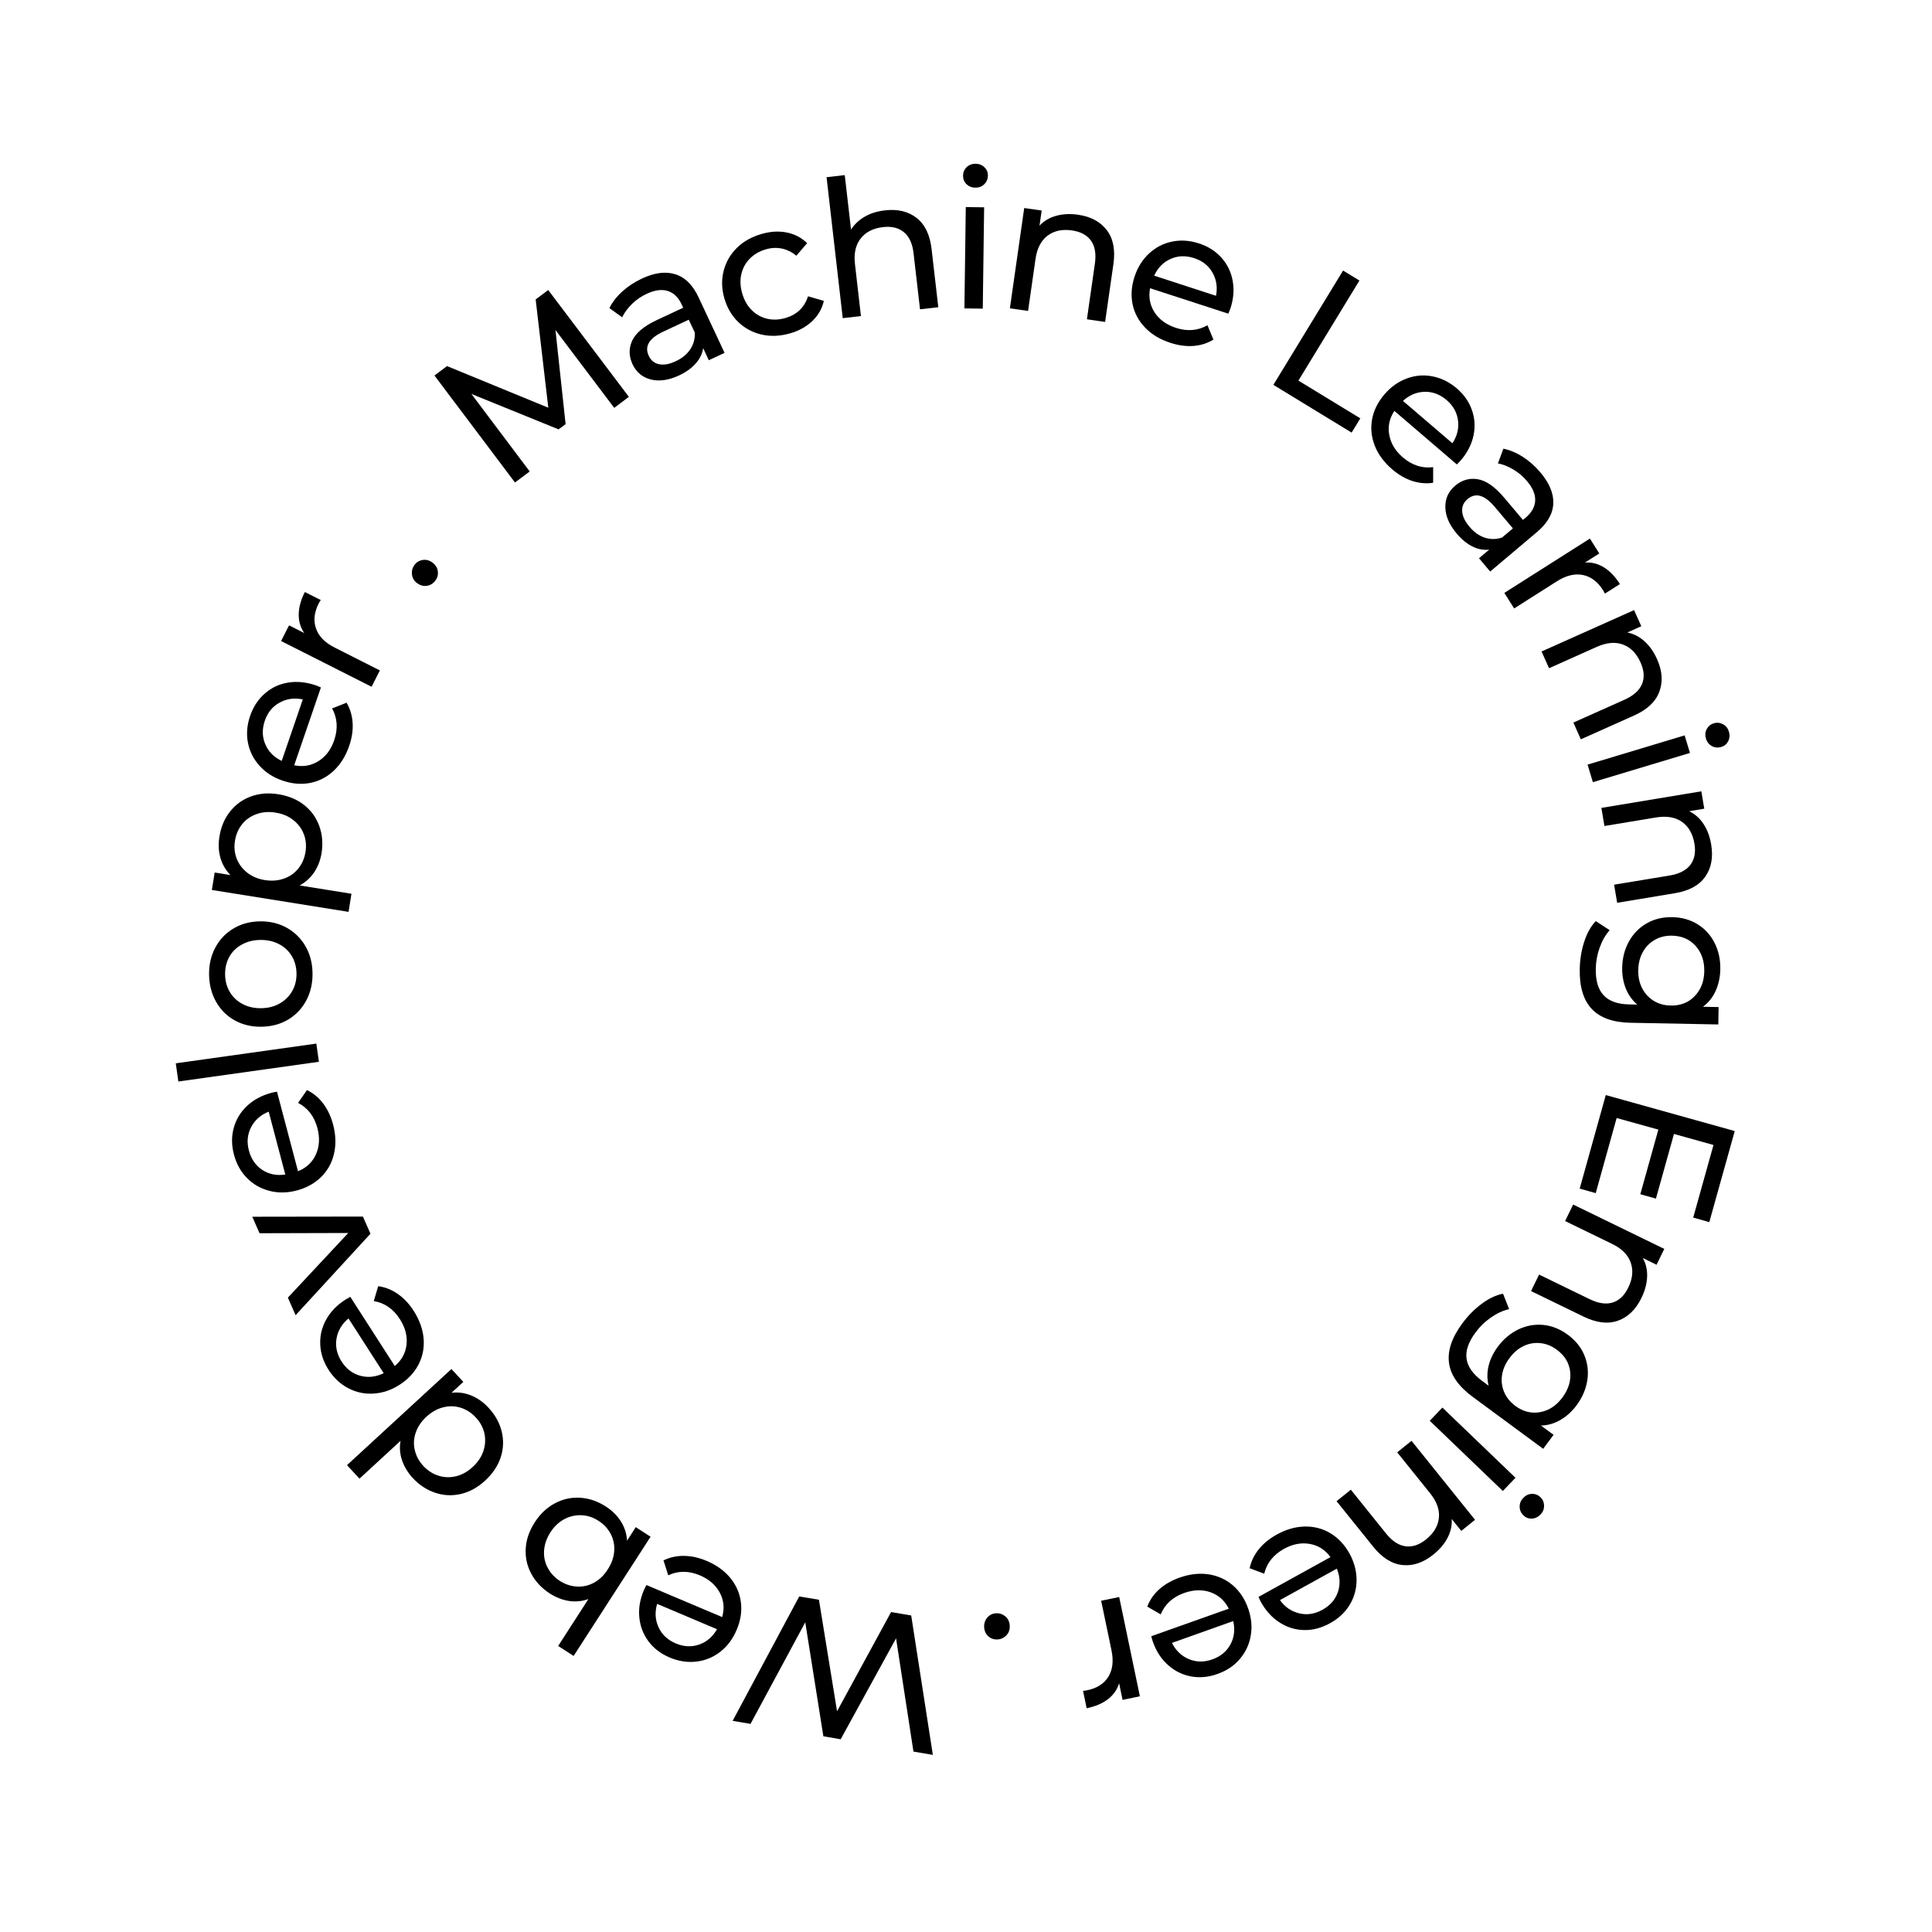 <svg xmlns="http://www.w3.org/2000/svg" xmlns:xlink="http://www.w3.org/1999/xlink" width="500" zoomAndPan="magnify" viewBox="0 0 375 375" height="500" preserveAspectRatio="xMidYMid meet" version="1.0"><defs><g/></defs><g fill="#000000" fill-opacity="1"><g transform="translate(186.597, 315.216)"><g><path d="M -44.391 18.797 L -31.469 -5.344 L -27.641 -4.703 L -24.125 16.938 L -13.641 -2.312 L -9.734 -1.656 L -5.531 25.406 L -9.297 24.766 L -12.672 2.781 L -23.422 22.375 L -26.781 21.797 L -30.297 -0.328 L -40.922 19.391 Z M -44.391 18.797 "/></g></g></g><g fill="#000000" fill-opacity="1"><g transform="translate(148.266, 307.904)"><g><path d="M -23.281 0.719 C -23.164 0.457 -23.004 0.133 -22.797 -0.25 L -8.094 5.969 C -7.613 4.281 -7.77 2.695 -8.562 1.219 C -9.352 -0.25 -10.633 -1.363 -12.406 -2.125 C -14.57 -3.039 -16.625 -3.047 -18.562 -2.141 L -19.484 -5.031 C -18.254 -5.633 -16.926 -5.926 -15.5 -5.906 C -14.07 -5.895 -12.609 -5.57 -11.109 -4.938 C -9.18 -4.125 -7.641 -3.008 -6.484 -1.594 C -5.336 -0.176 -4.66 1.406 -4.453 3.156 C -4.242 4.906 -4.52 6.672 -5.281 8.453 C -6.02 10.211 -7.078 11.629 -8.453 12.703 C -9.836 13.773 -11.383 14.41 -13.094 14.609 C -14.801 14.816 -16.523 14.555 -18.266 13.828 C -19.992 13.098 -21.367 12.051 -22.391 10.688 C -23.41 9.32 -24.004 7.773 -24.172 6.047 C -24.348 4.316 -24.051 2.539 -23.281 0.719 Z M -17.109 11.078 C -15.535 11.742 -14.016 11.816 -12.547 11.297 C -11.086 10.785 -9.938 9.797 -9.094 8.328 L -20.719 3.406 C -21.188 5.02 -21.094 6.535 -20.438 7.953 C -19.789 9.367 -18.68 10.41 -17.109 11.078 Z M -17.109 11.078 "/></g></g></g><g fill="#000000" fill-opacity="1"><g transform="translate(129.105, 300.106)"><g><path d="M -22.375 9.203 C -23.969 8.16 -25.172 6.879 -25.984 5.359 C -26.805 3.836 -27.164 2.207 -27.062 0.469 C -26.969 -1.258 -26.383 -2.957 -25.312 -4.625 C -24.238 -6.281 -22.926 -7.516 -21.375 -8.328 C -19.832 -9.148 -18.195 -9.504 -16.469 -9.391 C -14.738 -9.285 -13.078 -8.711 -11.484 -7.672 C -10.254 -6.879 -9.285 -5.914 -8.578 -4.781 C -7.867 -3.645 -7.473 -2.406 -7.391 -1.062 L -5.703 -3.688 L -2.828 -1.828 L -17.766 21.312 L -20.766 19.375 L -14.891 10.266 C -16.117 10.711 -17.375 10.836 -18.656 10.641 C -19.938 10.441 -21.176 9.961 -22.375 9.203 Z M -12.922 -4.906 C -13.973 -5.594 -15.078 -5.957 -16.234 -6 C -17.398 -6.051 -18.516 -5.797 -19.578 -5.234 C -20.641 -4.672 -21.539 -3.816 -22.281 -2.672 C -23.008 -1.523 -23.414 -0.352 -23.5 0.844 C -23.582 2.039 -23.352 3.148 -22.812 4.172 C -22.281 5.203 -21.488 6.062 -20.438 6.75 C -19.395 7.414 -18.289 7.781 -17.125 7.844 C -15.969 7.914 -14.863 7.664 -13.812 7.094 C -12.758 6.52 -11.867 5.66 -11.141 4.516 C -10.398 3.367 -9.984 2.203 -9.891 1.016 C -9.797 -0.172 -10.016 -1.285 -10.547 -2.328 C -11.086 -3.379 -11.879 -4.238 -12.922 -4.906 Z M -12.922 -4.906 "/></g></g></g><g fill="#000000" fill-opacity="1"><g transform="translate(109.353, 286.895)"><g/></g></g><g fill="#000000" fill-opacity="1"><g transform="translate(102.479, 281.867)"><g><path d="M -35.125 2.516 L -14.859 -16.141 L -12.547 -13.641 L -14.844 -11.531 C -13.5 -11.688 -12.207 -11.504 -10.969 -10.984 C -9.738 -10.473 -8.629 -9.68 -7.641 -8.609 C -6.348 -7.211 -5.5 -5.672 -5.094 -3.984 C -4.688 -2.305 -4.754 -0.641 -5.297 1.016 C -5.848 2.672 -6.852 4.172 -8.312 5.516 C -9.758 6.848 -11.328 7.711 -13.016 8.109 C -14.711 8.504 -16.379 8.426 -18.016 7.875 C -19.648 7.332 -21.113 6.363 -22.406 4.969 C -23.352 3.926 -24.035 2.785 -24.453 1.547 C -24.867 0.316 -24.961 -0.93 -24.734 -2.203 L -32.703 5.141 Z M -10.125 -6.734 C -10.957 -7.641 -11.93 -8.27 -13.047 -8.625 C -14.172 -8.977 -15.312 -9.004 -16.469 -8.703 C -17.625 -8.41 -18.707 -7.801 -19.719 -6.875 C -20.707 -5.957 -21.395 -4.938 -21.781 -3.812 C -22.176 -2.688 -22.238 -1.551 -21.969 -0.406 C -21.707 0.727 -21.16 1.75 -20.328 2.656 C -19.461 3.582 -18.477 4.219 -17.375 4.562 C -16.281 4.914 -15.145 4.953 -13.969 4.672 C -12.801 4.391 -11.723 3.789 -10.734 2.875 C -9.723 1.945 -9.031 0.914 -8.656 -0.219 C -8.281 -1.363 -8.211 -2.504 -8.453 -3.641 C -8.703 -4.773 -9.258 -5.805 -10.125 -6.734 Z M -10.125 -6.734 "/></g></g></g><g fill="#000000" fill-opacity="1"><g transform="translate(86.676, 264.787)"><g><path d="M -19.625 -12.531 C -19.383 -12.688 -19.07 -12.867 -18.688 -13.078 L -10.047 0.359 C -8.711 -0.766 -7.953 -2.156 -7.766 -3.812 C -7.586 -5.477 -8.02 -7.125 -9.062 -8.75 C -10.332 -10.727 -12.02 -11.895 -14.125 -12.25 L -13.266 -15.141 C -11.898 -14.953 -10.629 -14.445 -9.453 -13.625 C -8.285 -12.812 -7.258 -11.719 -6.375 -10.344 C -5.25 -8.582 -4.609 -6.789 -4.453 -4.969 C -4.305 -3.156 -4.641 -1.469 -5.453 0.094 C -6.273 1.656 -7.5 2.957 -9.125 4 C -10.727 5.031 -12.406 5.598 -14.156 5.703 C -15.906 5.816 -17.539 5.473 -19.062 4.672 C -20.594 3.879 -21.867 2.691 -22.891 1.109 C -23.898 -0.461 -24.441 -2.098 -24.516 -3.797 C -24.598 -5.504 -24.219 -7.117 -23.375 -8.641 C -22.539 -10.172 -21.289 -11.469 -19.625 -12.531 Z M -20.375 -0.516 C -19.445 0.922 -18.234 1.844 -16.734 2.25 C -15.242 2.656 -13.734 2.488 -12.203 1.75 L -19.031 -8.875 C -20.32 -7.812 -21.098 -6.508 -21.359 -4.969 C -21.617 -3.438 -21.289 -1.953 -20.375 -0.516 Z M -20.375 -0.516 "/></g></g></g><g fill="#000000" fill-opacity="1"><g transform="translate(75.346, 247.277)"><g><path d="M -26.375 -11.109 L -4.906 -11.141 L -3.438 -7.812 L -17.969 8 L -19.469 4.594 L -7.75 -7.953 L -24.969 -7.906 Z M -26.375 -11.109 "/></g></g></g><g fill="#000000" fill-opacity="1"><g transform="translate(67.53, 230.069)"><g><path d="M -14.812 -17.969 C -14.539 -18.039 -14.191 -18.109 -13.766 -18.172 L -9.688 -2.734 C -8.051 -3.391 -6.891 -4.484 -6.203 -6.016 C -5.523 -7.547 -5.43 -9.242 -5.922 -11.109 C -6.523 -13.379 -7.773 -15.008 -9.672 -16 L -7.953 -18.484 C -6.711 -17.891 -5.66 -17.02 -4.797 -15.875 C -3.941 -14.738 -3.301 -13.379 -2.875 -11.797 C -2.344 -9.785 -2.285 -7.891 -2.703 -6.109 C -3.117 -4.336 -3.957 -2.832 -5.219 -1.594 C -6.477 -0.363 -8.047 0.5 -9.922 1 C -11.766 1.488 -13.531 1.516 -15.219 1.078 C -16.914 0.648 -18.367 -0.176 -19.578 -1.406 C -20.797 -2.633 -21.645 -4.16 -22.125 -5.984 C -22.602 -7.797 -22.613 -9.52 -22.156 -11.156 C -21.707 -12.801 -20.848 -14.219 -19.578 -15.406 C -18.316 -16.602 -16.727 -17.457 -14.812 -17.969 Z M -19.219 -6.75 C -18.781 -5.094 -17.91 -3.836 -16.609 -2.984 C -15.316 -2.141 -13.832 -1.844 -12.156 -2.094 L -15.375 -14.297 C -16.926 -13.68 -18.062 -12.68 -18.781 -11.297 C -19.508 -9.91 -19.656 -8.395 -19.219 -6.75 Z M -19.219 -6.75 "/></g></g></g><g fill="#000000" fill-opacity="1"><g transform="translate(62.369, 209.436)"><g><path d="M -27.75 0.484 L -28.25 -3.047 L -0.969 -6.875 L -0.469 -3.344 Z M -27.75 0.484 "/></g></g></g><g fill="#000000" fill-opacity="1"><g transform="translate(60.645, 200.677)"><g><path d="M 0.016 -11.812 C 0.047 -9.852 -0.352 -8.082 -1.188 -6.5 C -2.031 -4.926 -3.203 -3.688 -4.703 -2.781 C -6.211 -1.883 -7.938 -1.422 -9.875 -1.391 C -11.801 -1.359 -13.531 -1.766 -15.062 -2.609 C -16.602 -3.461 -17.812 -4.66 -18.688 -6.203 C -19.57 -7.754 -20.031 -9.508 -20.062 -11.469 C -20.094 -13.414 -19.691 -15.172 -18.859 -16.734 C -18.035 -18.297 -16.867 -19.531 -15.359 -20.438 C -13.859 -21.344 -12.145 -21.812 -10.219 -21.844 C -8.281 -21.875 -6.539 -21.461 -5 -20.609 C -3.469 -19.754 -2.254 -18.562 -1.359 -17.031 C -0.473 -15.5 -0.016 -13.758 0.016 -11.812 Z M -3.094 -11.766 C -3.113 -13.023 -3.426 -14.148 -4.031 -15.141 C -4.633 -16.129 -5.461 -16.895 -6.516 -17.438 C -7.578 -17.988 -8.789 -18.254 -10.156 -18.234 C -11.508 -18.211 -12.707 -17.906 -13.75 -17.312 C -14.801 -16.727 -15.602 -15.93 -16.156 -14.922 C -16.707 -13.91 -16.973 -12.773 -16.953 -11.516 C -16.93 -10.242 -16.625 -9.113 -16.031 -8.125 C -15.445 -7.133 -14.625 -6.359 -13.562 -5.797 C -12.5 -5.234 -11.289 -4.961 -9.938 -4.984 C -8.57 -5.004 -7.367 -5.316 -6.328 -5.922 C -5.285 -6.523 -4.477 -7.332 -3.906 -8.344 C -3.344 -9.352 -3.07 -10.492 -3.094 -11.766 Z M -3.094 -11.766 "/></g></g></g><g fill="#000000" fill-opacity="1"><g transform="translate(60.013, 179.18)"><g><path d="M -17.422 -16.781 C -17.129 -18.664 -16.445 -20.285 -15.375 -21.641 C -14.312 -22.992 -12.969 -23.973 -11.344 -24.578 C -9.719 -25.18 -7.926 -25.328 -5.969 -25.016 C -4.008 -24.703 -2.344 -24.004 -0.969 -22.922 C 0.395 -21.836 1.367 -20.484 1.953 -18.859 C 2.547 -17.242 2.695 -15.492 2.406 -13.609 C 2.176 -12.211 1.703 -10.973 0.984 -9.891 C 0.266 -8.816 -0.676 -7.957 -1.844 -7.312 L 8.203 -5.703 L 7.641 -2.188 L -18.891 -6.438 L -18.344 -9.828 L -15.281 -9.328 C -16.219 -10.285 -16.867 -11.406 -17.234 -12.688 C -17.598 -13.977 -17.66 -15.344 -17.422 -16.781 Z M -0.719 -13.797 C -0.52 -15.047 -0.629 -16.207 -1.047 -17.281 C -1.461 -18.363 -2.145 -19.273 -3.094 -20.016 C -4.039 -20.766 -5.188 -21.242 -6.531 -21.453 C -7.863 -21.672 -9.098 -21.57 -10.234 -21.156 C -11.367 -20.75 -12.297 -20.098 -13.016 -19.203 C -13.742 -18.305 -14.207 -17.234 -14.406 -15.984 C -14.602 -14.766 -14.492 -13.613 -14.078 -12.531 C -13.66 -11.457 -12.977 -10.547 -12.031 -9.797 C -11.094 -9.055 -9.957 -8.578 -8.625 -8.359 C -7.281 -8.148 -6.039 -8.242 -4.906 -8.641 C -3.781 -9.035 -2.848 -9.688 -2.109 -10.594 C -1.379 -11.508 -0.914 -12.578 -0.719 -13.797 Z M -0.719 -13.797 "/></g></g></g><g fill="#000000" fill-opacity="1"><g transform="translate(63.619, 156.193)"><g><path d="M -2.328 -23.172 C -2.066 -23.078 -1.734 -22.941 -1.328 -22.766 L -6.516 -7.656 C -4.805 -7.301 -3.238 -7.566 -1.812 -8.453 C -0.395 -9.336 0.625 -10.691 1.25 -12.516 C 2.008 -14.742 1.875 -16.801 0.844 -18.688 L 3.656 -19.797 C 4.352 -18.598 4.742 -17.285 4.828 -15.859 C 4.91 -14.43 4.688 -12.945 4.156 -11.406 C 3.477 -9.438 2.473 -7.828 1.141 -6.578 C -0.191 -5.336 -1.723 -4.551 -3.453 -4.219 C -5.18 -3.895 -6.961 -4.051 -8.797 -4.688 C -10.598 -5.301 -12.082 -6.258 -13.25 -7.562 C -14.426 -8.875 -15.176 -10.375 -15.5 -12.062 C -15.82 -13.75 -15.676 -15.484 -15.062 -17.266 C -14.445 -19.035 -13.492 -20.477 -12.203 -21.594 C -10.922 -22.719 -9.422 -23.422 -7.703 -23.703 C -5.992 -23.984 -4.203 -23.805 -2.328 -23.172 Z M -12.219 -16.297 C -12.77 -14.68 -12.738 -13.16 -12.125 -11.734 C -11.52 -10.305 -10.457 -9.227 -8.938 -8.5 L -4.844 -20.438 C -6.469 -20.781 -7.961 -20.578 -9.328 -19.828 C -10.703 -19.086 -11.664 -17.91 -12.219 -16.297 Z M -12.219 -16.297 "/></g></g></g><g fill="#000000" fill-opacity="1"><g transform="translate(70.607, 136.315)"><g><path d="M -11.547 -13.438 C -12.285 -14.508 -12.645 -15.719 -12.625 -17.062 C -12.613 -18.414 -12.219 -19.863 -11.438 -21.406 L -8.344 -19.844 C -8.469 -19.688 -8.609 -19.457 -8.766 -19.156 C -9.629 -17.438 -9.797 -15.82 -9.266 -14.312 C -8.742 -12.801 -7.531 -11.566 -5.625 -10.609 L 3.125 -6.188 L 1.516 -3.016 L -16.047 -11.891 L -14.5 -14.938 Z M -11.547 -13.438 "/></g></g></g><g fill="#000000" fill-opacity="1"><g transform="translate(77.034, 123.748)"><g/></g></g><g fill="#000000" fill-opacity="1"><g transform="translate(81.896, 115.962)"><g><path d="M 2.641 -3.312 C 2.234 -2.738 1.691 -2.391 1.016 -2.266 C 0.348 -2.148 -0.289 -2.312 -0.906 -2.75 C -1.488 -3.164 -1.828 -3.711 -1.922 -4.391 C -2.023 -5.078 -1.875 -5.707 -1.469 -6.281 C -1.062 -6.832 -0.531 -7.16 0.125 -7.266 C 0.781 -7.379 1.406 -7.223 2 -6.797 C 2.613 -6.359 2.973 -5.801 3.078 -5.125 C 3.18 -4.457 3.035 -3.852 2.641 -3.312 Z M 2.641 -3.312 "/></g></g></g><g fill="#000000" fill-opacity="1"><g transform="translate(86.31, 109.747)"><g/></g></g><g fill="#000000" fill-opacity="1"><g transform="translate(92.092, 102.702)"><g/></g></g><g fill="#000000" fill-opacity="1"><g transform="translate(96.846, 95.996)"><g><path d="M 22.375 -16.828 L 10.969 -31.938 L 12.938 -13.672 L 11.578 -12.656 L -5.344 -19.531 L 5.969 -4.484 L 3.109 -2.344 L -12.516 -23.109 L -10.078 -24.938 L 9.578 -16.859 L 7.125 -37.875 L 9.562 -39.703 L 25.219 -18.969 Z M 22.375 -16.828 "/></g></g></g><g fill="#000000" fill-opacity="1"><g transform="translate(123.453, 76.524)"><g><path d="M 1.141 -22.453 C 3.609 -23.609 5.781 -23.883 7.656 -23.281 C 9.531 -22.688 11.031 -21.188 12.156 -18.781 L 17.188 -8.031 L 14.125 -6.609 L 13.031 -8.953 C 12.875 -7.879 12.395 -6.891 11.594 -5.984 C 10.801 -5.078 9.723 -4.301 8.359 -3.656 C 6.367 -2.727 4.551 -2.461 2.906 -2.859 C 1.258 -3.266 0.066 -4.25 -0.672 -5.812 C -1.41 -7.395 -1.43 -8.93 -0.734 -10.422 C -0.035 -11.91 1.555 -13.238 4.047 -14.406 L 9.156 -16.797 L 8.859 -17.422 C 8.211 -18.816 7.312 -19.691 6.156 -20.047 C 5 -20.41 3.641 -20.227 2.078 -19.5 C 1.016 -19.008 0.062 -18.352 -0.781 -17.531 C -1.625 -16.707 -2.258 -15.844 -2.688 -14.938 L -5.172 -16.719 C -4.586 -17.895 -3.742 -18.977 -2.641 -19.969 C -1.547 -20.957 -0.285 -21.785 1.141 -22.453 Z M 7.734 -6.422 C 8.961 -6.992 9.895 -7.766 10.531 -8.734 C 11.176 -9.703 11.469 -10.785 11.406 -11.984 L 10.234 -14.469 L 5.25 -12.141 C 2.531 -10.859 1.602 -9.301 2.469 -7.469 C 2.883 -6.562 3.555 -6.016 4.484 -5.828 C 5.422 -5.641 6.504 -5.836 7.734 -6.422 Z M 7.734 -6.422 "/></g></g></g><g fill="#000000" fill-opacity="1"><g transform="translate(141.833, 67.808)"><g><path d="M 11.547 -3.109 C 9.617 -2.555 7.781 -2.473 6.031 -2.859 C 4.281 -3.254 2.766 -4.062 1.484 -5.281 C 0.211 -6.5 -0.691 -8.035 -1.234 -9.891 C -1.766 -11.742 -1.812 -13.52 -1.375 -15.219 C -0.945 -16.926 -0.098 -18.41 1.172 -19.672 C 2.441 -20.93 4.039 -21.836 5.969 -22.391 C 7.676 -22.891 9.301 -22.988 10.844 -22.688 C 12.395 -22.383 13.723 -21.691 14.828 -20.609 L 12.734 -18.172 C 11.867 -18.891 10.93 -19.352 9.922 -19.562 C 8.91 -19.77 7.867 -19.719 6.797 -19.406 C 5.555 -19.039 4.523 -18.441 3.703 -17.609 C 2.879 -16.773 2.332 -15.77 2.062 -14.594 C 1.789 -13.426 1.844 -12.191 2.219 -10.891 C 2.602 -9.555 3.223 -8.461 4.078 -7.609 C 4.93 -6.766 5.93 -6.207 7.078 -5.938 C 8.223 -5.676 9.414 -5.727 10.656 -6.094 C 11.727 -6.406 12.633 -6.91 13.375 -7.609 C 14.113 -8.316 14.656 -9.211 15 -10.297 L 18.078 -9.406 C 17.723 -7.883 16.973 -6.578 15.828 -5.484 C 14.68 -4.398 13.254 -3.609 11.547 -3.109 Z M 11.547 -3.109 "/></g></g></g><g fill="#000000" fill-opacity="1"><g transform="translate(160.216, 62.145)"><g><path d="M 11.531 -21.312 C 14.02 -21.602 16.078 -21.113 17.703 -19.844 C 19.328 -18.57 20.297 -16.547 20.609 -13.766 L 21.906 -2.516 L 18.359 -2.109 L 17.109 -12.953 C 16.898 -14.836 16.281 -16.207 15.25 -17.062 C 14.227 -17.926 12.867 -18.258 11.172 -18.062 C 9.266 -17.844 7.82 -17.109 6.844 -15.859 C 5.863 -14.617 5.492 -12.957 5.734 -10.875 L 6.891 -0.797 L 3.359 -0.391 L 0.219 -27.75 L 3.75 -28.156 L 4.969 -17.578 C 5.602 -18.586 6.484 -19.422 7.609 -20.078 C 8.742 -20.734 10.051 -21.145 11.531 -21.312 Z M 11.531 -21.312 "/></g></g></g><g fill="#000000" fill-opacity="1"><g transform="translate(183.817, 59.816)"><g><path d="M 3.641 -19.625 L 7.203 -19.578 L 6.938 0.094 L 3.375 0.047 Z M 5.484 -23.391 C 4.797 -23.398 4.223 -23.629 3.766 -24.078 C 3.316 -24.535 3.098 -25.086 3.109 -25.734 C 3.117 -26.379 3.352 -26.926 3.812 -27.375 C 4.281 -27.82 4.859 -28.039 5.547 -28.031 C 6.242 -28.02 6.816 -27.789 7.266 -27.344 C 7.723 -26.906 7.945 -26.367 7.938 -25.734 C 7.926 -25.066 7.688 -24.504 7.219 -24.047 C 6.758 -23.598 6.18 -23.379 5.484 -23.391 Z M 5.484 -23.391 "/></g></g></g><g fill="#000000" fill-opacity="1"><g transform="translate(192.674, 59.363)"><g><path d="M 16.562 -17.688 C 19.039 -17.332 20.906 -16.332 22.156 -14.688 C 23.406 -13.051 23.832 -10.852 23.438 -8.094 L 21.828 3.125 L 18.297 2.609 L 19.844 -8.203 C 20.113 -10.078 19.863 -11.555 19.094 -12.641 C 18.32 -13.723 17.086 -14.391 15.391 -14.641 C 13.484 -14.91 11.898 -14.566 10.641 -13.609 C 9.379 -12.648 8.602 -11.129 8.312 -9.047 L 6.875 0.984 L 3.344 0.484 L 6.125 -18.984 L 9.516 -18.5 L 9.094 -15.562 C 9.945 -16.477 11.02 -17.113 12.312 -17.469 C 13.602 -17.832 15.02 -17.906 16.562 -17.688 Z M 16.562 -17.688 "/></g></g></g><g fill="#000000" fill-opacity="1"><g transform="translate(215.681, 62.586)"><g><path d="M 23.141 -2.703 C 23.047 -2.441 22.91 -2.109 22.734 -1.703 L 7.547 -6.641 C 7.223 -4.922 7.516 -3.359 8.422 -1.953 C 9.336 -0.555 10.711 0.441 12.547 1.047 C 14.773 1.773 16.82 1.609 18.688 0.547 L 19.844 3.328 C 18.676 4.047 17.379 4.457 15.953 4.562 C 14.523 4.664 13.035 4.461 11.484 3.953 C 9.504 3.316 7.879 2.344 6.609 1.031 C 5.336 -0.281 4.52 -1.797 4.156 -3.516 C 3.801 -5.242 3.926 -7.031 4.531 -8.875 C 5.125 -10.688 6.062 -12.188 7.344 -13.375 C 8.633 -14.57 10.117 -15.344 11.797 -15.688 C 13.484 -16.039 15.223 -15.926 17.016 -15.344 C 18.797 -14.77 20.254 -13.848 21.391 -12.578 C 22.535 -11.305 23.266 -9.812 23.578 -8.094 C 23.898 -6.383 23.754 -4.586 23.141 -2.703 Z M 16.094 -12.484 C 14.469 -13.016 12.945 -12.961 11.531 -12.328 C 10.113 -11.703 9.051 -10.617 8.344 -9.078 L 20.344 -5.172 C 20.664 -6.805 20.441 -8.301 19.672 -9.656 C 18.91 -11.02 17.719 -11.961 16.094 -12.484 Z M 16.094 -12.484 "/></g></g></g><g fill="#000000" fill-opacity="1"><g transform="translate(235.829, 69.447)"><g/></g></g><g fill="#000000" fill-opacity="1"><g transform="translate(243.833, 72.672)"><g><path d="M 16.859 -20.156 L 20.031 -18.219 L 8.188 1.203 L 20.203 8.531 L 18.516 11.297 L 3.328 2.031 Z M 16.859 -20.156 "/></g></g></g><g fill="#000000" fill-opacity="1"><g transform="translate(261.126, 83.002)"><g><path d="M 22.391 6.375 C 22.211 6.582 21.961 6.836 21.641 7.141 L 9.516 -3.25 C 8.555 -1.781 8.227 -0.223 8.531 1.422 C 8.832 3.078 9.711 4.531 11.172 5.781 C 12.961 7.312 14.922 7.941 17.047 7.672 L 17.047 10.703 C 15.691 10.91 14.332 10.789 12.969 10.344 C 11.613 9.895 10.316 9.141 9.078 8.078 C 7.492 6.711 6.367 5.18 5.703 3.484 C 5.047 1.785 4.879 0.07 5.203 -1.656 C 5.535 -3.383 6.332 -4.984 7.594 -6.453 C 8.832 -7.898 10.27 -8.926 11.906 -9.531 C 13.551 -10.145 15.219 -10.285 16.906 -9.953 C 18.602 -9.629 20.172 -8.859 21.609 -7.641 C 23.035 -6.422 24.023 -5.004 24.578 -3.391 C 25.141 -1.785 25.238 -0.133 24.875 1.562 C 24.508 3.27 23.68 4.875 22.391 6.375 Z M 19.656 -5.359 C 18.352 -6.461 16.926 -6.992 15.375 -6.953 C 13.82 -6.91 12.426 -6.32 11.188 -5.188 L 20.781 3.031 C 21.707 1.645 22.07 0.18 21.875 -1.359 C 21.688 -2.91 20.945 -4.242 19.656 -5.359 Z M 19.656 -5.359 "/></g></g></g><g fill="#000000" fill-opacity="1"><g transform="translate(277.009, 96.433)"><g><path d="M 21.969 -4.75 C 23.727 -2.676 24.566 -0.656 24.484 1.312 C 24.398 3.289 23.344 5.133 21.312 6.844 L 12.234 14.5 L 10.062 11.922 L 12.047 10.25 C 10.961 10.383 9.879 10.18 8.797 9.641 C 7.711 9.109 6.688 8.266 5.719 7.109 C 4.301 5.43 3.57 3.742 3.531 2.047 C 3.488 0.348 4.129 -1.055 5.453 -2.172 C 6.785 -3.285 8.258 -3.695 9.875 -3.406 C 11.488 -3.125 13.18 -1.93 14.953 0.172 L 18.594 4.484 L 19.141 4.031 C 20.305 3.039 20.914 1.938 20.969 0.719 C 21.02 -0.488 20.484 -1.754 19.359 -3.078 C 18.609 -3.973 17.723 -4.719 16.703 -5.312 C 15.691 -5.914 14.703 -6.305 13.734 -6.484 L 14.797 -9.344 C 16.078 -9.082 17.336 -8.551 18.578 -7.75 C 19.816 -6.957 20.945 -5.957 21.969 -4.75 Z M 8.219 5.812 C 9.094 6.852 10.078 7.555 11.172 7.922 C 12.266 8.285 13.383 8.281 14.531 7.906 L 16.641 6.125 L 13.094 1.922 C 11.145 -0.379 9.395 -0.875 7.844 0.438 C 7.082 1.07 6.734 1.863 6.797 2.812 C 6.859 3.77 7.332 4.77 8.219 5.812 Z M 8.219 5.812 "/></g></g></g><g fill="#000000" fill-opacity="1"><g transform="translate(290.177, 112.24)"><g><path d="M 17.453 -3.047 C 18.742 -3.141 19.969 -2.832 21.125 -2.125 C 22.281 -1.414 23.32 -0.332 24.25 1.125 L 21.328 2.984 C 21.254 2.797 21.125 2.555 20.938 2.266 C 19.906 0.641 18.602 -0.328 17.031 -0.641 C 15.469 -0.953 13.785 -0.535 11.984 0.609 L 3.719 5.859 L 1.812 2.844 L 18.422 -7.703 L 20.25 -4.812 Z M 17.453 -3.047 "/></g></g></g><g fill="#000000" fill-opacity="1"><g transform="translate(297.841, 123.375)"><g><path d="M 23.797 4.578 C 24.816 6.859 24.961 8.961 24.234 10.891 C 23.516 12.828 21.883 14.363 19.344 15.5 L 9 20.125 L 7.547 16.875 L 17.516 12.422 C 19.242 11.641 20.363 10.629 20.875 9.391 C 21.383 8.16 21.289 6.77 20.594 5.219 C 19.812 3.457 18.676 2.297 17.188 1.734 C 15.707 1.18 14.004 1.332 12.078 2.188 L 2.828 6.328 L 1.375 3.078 L 19.328 -4.953 L 20.734 -1.828 L 18.031 -0.609 C 19.25 -0.367 20.352 0.195 21.344 1.094 C 22.344 1.988 23.16 3.148 23.797 4.578 Z M 23.797 4.578 "/></g></g></g><g fill="#000000" fill-opacity="1"><g transform="translate(307.175, 145.178)"><g><path d="M 19.812 -2.438 L 20.844 0.969 L 2 6.641 L 0.969 3.234 Z M 23.953 -1.828 C 23.754 -2.484 23.801 -3.094 24.094 -3.656 C 24.395 -4.219 24.852 -4.594 25.469 -4.781 C 26.082 -4.969 26.676 -4.91 27.25 -4.609 C 27.82 -4.305 28.207 -3.828 28.406 -3.172 C 28.602 -2.504 28.555 -1.883 28.266 -1.312 C 27.984 -0.75 27.539 -0.379 26.938 -0.203 C 26.301 -0.004 25.691 -0.055 25.109 -0.359 C 24.535 -0.672 24.148 -1.16 23.953 -1.828 Z M 23.953 -1.828 "/></g></g></g><g fill="#000000" fill-opacity="1"><g transform="translate(310.28, 153.484)"><g><path d="M 21.859 10.453 C 22.273 12.922 21.891 15 20.703 16.688 C 19.516 18.375 17.539 19.441 14.781 19.891 L 3.609 21.75 L 3.016 18.234 L 13.797 16.453 C 15.66 16.141 17 15.453 17.812 14.391 C 18.625 13.328 18.891 11.957 18.609 10.281 C 18.297 8.375 17.492 6.961 16.203 6.047 C 14.91 5.129 13.223 4.844 11.141 5.188 L 1.141 6.844 L 0.547 3.328 L 19.953 0.109 L 20.516 3.484 L 17.594 3.969 C 18.707 4.508 19.633 5.336 20.375 6.453 C 21.113 7.578 21.609 8.91 21.859 10.453 Z M 21.859 10.453 "/></g></g></g><g fill="#000000" fill-opacity="1"><g transform="translate(314.269, 176.269)"><g><path d="M 19.25 22.578 L 2.25 22.25 C -1.188 22.188 -3.711 21.285 -5.328 19.547 C -6.941 17.805 -7.711 15.238 -7.641 11.844 C -7.609 9.988 -7.32 8.223 -6.781 6.547 C -6.25 4.879 -5.5 3.535 -4.531 2.516 L -1.828 4.281 C -2.641 5.176 -3.285 6.297 -3.766 7.641 C -4.254 8.984 -4.508 10.367 -4.531 11.797 C -4.57 14.098 -4.055 15.812 -2.984 16.938 C -1.922 18.062 -0.273 18.645 1.953 18.688 L 3.516 18.719 C 2.516 17.852 1.77 16.801 1.281 15.562 C 0.801 14.332 0.57 13 0.594 11.562 C 0.633 9.676 1.07 7.977 1.906 6.469 C 2.738 4.969 3.883 3.797 5.344 2.953 C 6.812 2.117 8.473 1.719 10.328 1.75 C 12.18 1.789 13.82 2.254 15.25 3.141 C 16.688 4.035 17.785 5.25 18.547 6.781 C 19.316 8.32 19.68 10.035 19.641 11.922 C 19.609 13.398 19.312 14.77 18.75 16.031 C 18.188 17.301 17.359 18.336 16.266 19.141 L 19.312 19.203 Z M 3.719 12.031 C 3.688 13.32 3.93 14.484 4.453 15.516 C 4.984 16.555 5.727 17.375 6.688 17.969 C 7.656 18.57 8.758 18.883 10 18.906 C 11.906 18.945 13.457 18.344 14.656 17.094 C 15.863 15.852 16.488 14.242 16.531 12.266 C 16.562 10.266 16 8.617 14.844 7.328 C 13.695 6.047 12.172 5.383 10.266 5.344 C 9.023 5.32 7.91 5.594 6.922 6.156 C 5.93 6.727 5.156 7.52 4.594 8.531 C 4.031 9.551 3.738 10.719 3.719 12.031 Z M 3.719 12.031 "/></g></g></g><g fill="#000000" fill-opacity="1"><g transform="translate(313.421, 200.3)"><g/></g></g><g fill="#000000" fill-opacity="1"><g transform="translate(312.728, 208.803)"><g><path d="M -3 22.781 L -6.109 21.906 L -1.047 3.75 L 23.984 10.734 L 19.047 28.406 L 15.922 27.531 L 19.859 13.438 L 12.188 11.297 L 8.688 23.844 L 5.656 23 L 9.156 10.453 L 1.062 8.203 Z M -3 22.781 "/></g></g></g><g fill="#000000" fill-opacity="1"><g transform="translate(306.816, 230.77)"><g><path d="M 11.781 21.172 C 10.688 23.422 9.164 24.891 7.219 25.578 C 5.281 26.266 3.055 26 0.547 24.781 L -9.641 19.828 L -8.078 16.625 L 1.75 21.406 C 3.445 22.227 4.93 22.441 6.203 22.047 C 7.484 21.648 8.492 20.68 9.234 19.141 C 10.078 17.41 10.234 15.797 9.703 14.297 C 9.18 12.797 7.977 11.586 6.094 10.672 L -3.031 6.234 L -1.469 3.031 L 16.219 11.641 L 14.719 14.719 L 12.047 13.406 C 12.66 14.5 12.941 15.719 12.891 17.062 C 12.836 18.406 12.469 19.773 11.781 21.172 Z M 11.781 21.172 "/></g></g></g><g fill="#000000" fill-opacity="1"><g transform="translate(296.891, 251.667)"><g><path d="M 2.641 29.547 L -11.031 19.469 C -13.801 17.426 -15.336 15.227 -15.641 12.875 C -15.953 10.52 -15.098 7.973 -13.078 5.234 C -11.984 3.742 -10.734 2.473 -9.328 1.422 C -7.922 0.367 -6.531 -0.289 -5.156 -0.562 L -3.969 2.438 C -5.145 2.695 -6.316 3.234 -7.484 4.047 C -8.66 4.859 -9.672 5.844 -10.516 7 C -11.879 8.844 -12.453 10.531 -12.234 12.062 C -12.016 13.602 -11.008 15.035 -9.219 16.359 L -7.953 17.297 C -8.266 16.016 -8.266 14.727 -7.953 13.438 C -7.641 12.156 -7.055 10.938 -6.203 9.781 C -5.078 8.258 -3.738 7.125 -2.188 6.375 C -0.633 5.633 0.977 5.344 2.656 5.5 C 4.332 5.664 5.922 6.301 7.422 7.406 C 8.91 8.5 9.977 9.82 10.625 11.375 C 11.27 12.938 11.461 14.566 11.203 16.266 C 10.941 17.961 10.25 19.57 9.125 21.094 C 8.25 22.281 7.211 23.223 6.016 23.922 C 4.828 24.629 3.555 25 2.203 25.031 L 4.656 26.828 Z M -3.922 11.969 C -4.691 13 -5.164 14.086 -5.344 15.234 C -5.52 16.379 -5.383 17.477 -4.938 18.531 C -4.488 19.582 -3.766 20.477 -2.766 21.219 C -1.234 22.344 0.379 22.742 2.078 22.422 C 3.773 22.109 5.211 21.156 6.391 19.562 C 7.578 17.945 8.07 16.281 7.875 14.562 C 7.676 12.852 6.812 11.438 5.281 10.312 C 4.281 9.57 3.211 9.145 2.078 9.031 C 0.941 8.914 -0.145 9.109 -1.188 9.609 C -2.227 10.117 -3.141 10.906 -3.922 11.969 Z M -3.922 11.969 "/></g></g></g><g fill="#000000" fill-opacity="1"><g transform="translate(282.31, 270.773)"><g><path d="M 11.844 16.062 L 9.391 18.625 L -4.797 5 L -2.344 2.438 Z M 13.359 19.969 C 13.836 19.469 14.395 19.207 15.031 19.188 C 15.664 19.164 16.219 19.379 16.688 19.828 C 17.145 20.273 17.379 20.82 17.391 21.469 C 17.41 22.113 17.18 22.688 16.703 23.188 C 16.223 23.688 15.664 23.953 15.031 23.984 C 14.395 24.016 13.848 23.805 13.391 23.359 C 12.91 22.898 12.664 22.344 12.656 21.688 C 12.645 21.039 12.879 20.469 13.359 19.969 Z M 13.359 19.969 "/></g></g></g><g fill="#000000" fill-opacity="1"><g transform="translate(276.601, 277.555)"><g><path d="M 1.625 24.172 C -0.312 25.742 -2.305 26.426 -4.359 26.219 C -6.41 26.02 -8.312 24.832 -10.062 22.656 L -17.172 13.828 L -14.406 11.594 L -7.562 20.109 C -6.375 21.578 -5.113 22.398 -3.781 22.578 C -2.457 22.754 -1.133 22.312 0.188 21.25 C 1.688 20.039 2.52 18.645 2.688 17.062 C 2.852 15.488 2.273 13.883 0.953 12.25 L -5.406 4.344 L -2.625 2.109 L 9.703 17.438 L 7.031 19.594 L 5.172 17.281 C 5.254 18.52 4.988 19.734 4.375 20.922 C 3.758 22.109 2.844 23.191 1.625 24.172 Z M 1.625 24.172 "/></g></g></g><g fill="#000000" fill-opacity="1"><g transform="translate(258.541, 292.174)"><g><path d="M -13.812 18.75 C -13.945 18.508 -14.098 18.188 -14.266 17.781 L -0.297 10.062 C -1.328 8.645 -2.664 7.789 -4.312 7.5 C -5.957 7.207 -7.625 7.523 -9.312 8.453 C -11.375 9.598 -12.656 11.207 -13.156 13.281 L -15.984 12.219 C -15.703 10.883 -15.113 9.66 -14.219 8.547 C -13.32 7.43 -12.16 6.477 -10.734 5.688 C -8.91 4.676 -7.086 4.156 -5.266 4.125 C -3.441 4.094 -1.773 4.535 -0.266 5.453 C 1.234 6.367 2.453 7.672 3.391 9.359 C 4.305 11.023 4.766 12.738 4.766 14.5 C 4.766 16.258 4.316 17.875 3.422 19.344 C 2.523 20.812 1.25 22 -0.406 22.906 C -2.039 23.812 -3.707 24.25 -5.406 24.219 C -7.113 24.188 -8.703 23.695 -10.172 22.75 C -11.641 21.812 -12.852 20.477 -13.812 18.75 Z M -1.859 20.281 C -0.359 19.457 0.641 18.312 1.141 16.844 C 1.641 15.375 1.57 13.859 0.938 12.297 L -10.109 18.406 C -9.141 19.75 -7.895 20.602 -6.375 20.969 C -4.852 21.344 -3.348 21.113 -1.859 20.281 Z M -1.859 20.281 "/></g></g></g><g fill="#000000" fill-opacity="1"><g transform="translate(240.431, 302.369)"><g><path d="M -16.672 16.266 C -16.766 16.004 -16.863 15.656 -16.969 15.219 L -1.922 9.875 C -2.711 8.312 -3.895 7.25 -5.469 6.688 C -7.051 6.133 -8.754 6.18 -10.578 6.828 C -12.797 7.609 -14.316 8.992 -15.141 10.984 L -17.75 9.469 C -17.258 8.188 -16.484 7.066 -15.422 6.109 C -14.359 5.16 -13.055 4.41 -11.516 3.859 C -9.555 3.16 -7.676 2.941 -5.875 3.203 C -4.07 3.473 -2.5 4.18 -1.156 5.328 C 0.188 6.484 1.18 7.977 1.828 9.812 C 2.461 11.602 2.633 13.359 2.344 15.078 C 2.051 16.805 1.344 18.328 0.219 19.641 C -0.895 20.953 -2.344 21.922 -4.125 22.547 C -5.883 23.18 -7.602 23.336 -9.281 23.016 C -10.957 22.703 -12.441 21.961 -13.734 20.797 C -15.035 19.641 -16.016 18.129 -16.672 16.266 Z M -5.125 19.719 C -3.508 19.145 -2.332 18.172 -1.594 16.797 C -0.863 15.43 -0.688 13.926 -1.062 12.281 L -12.953 16.516 C -12.211 18.004 -11.125 19.051 -9.688 19.656 C -8.25 20.27 -6.727 20.289 -5.125 19.719 Z M -5.125 19.719 "/></g></g></g><g fill="#000000" fill-opacity="1"><g transform="translate(220.531, 309.294)"><g><path d="M -3.312 17.422 C -3.688 18.66 -4.406 19.691 -5.469 20.516 C -6.539 21.336 -7.922 21.926 -9.609 22.281 L -10.312 18.906 C -10.113 18.895 -9.844 18.852 -9.5 18.781 C -7.613 18.395 -6.25 17.523 -5.406 16.172 C -4.562 14.816 -4.359 13.094 -4.797 11 L -6.797 1.406 L -3.297 0.688 L 0.719 19.953 L -2.641 20.656 Z M -3.312 17.422 "/></g></g></g><g fill="#000000" fill-opacity="1"><g transform="translate(206.704, 312.103)"><g/></g></g><g fill="#000000" fill-opacity="1"><g transform="translate(197.585, 313.154)"><g><path d="M -4.25 -0.016 C -3.551 -0.047 -2.941 0.16 -2.422 0.609 C -1.898 1.066 -1.625 1.672 -1.594 2.422 C -1.551 3.141 -1.766 3.75 -2.234 4.25 C -2.711 4.758 -3.301 5.031 -4 5.062 C -4.688 5.094 -5.273 4.883 -5.766 4.438 C -6.254 4 -6.52 3.41 -6.562 2.672 C -6.594 1.922 -6.379 1.289 -5.922 0.781 C -5.473 0.281 -4.914 0.016 -4.25 -0.016 Z M -4.25 -0.016 "/></g></g></g></svg>
